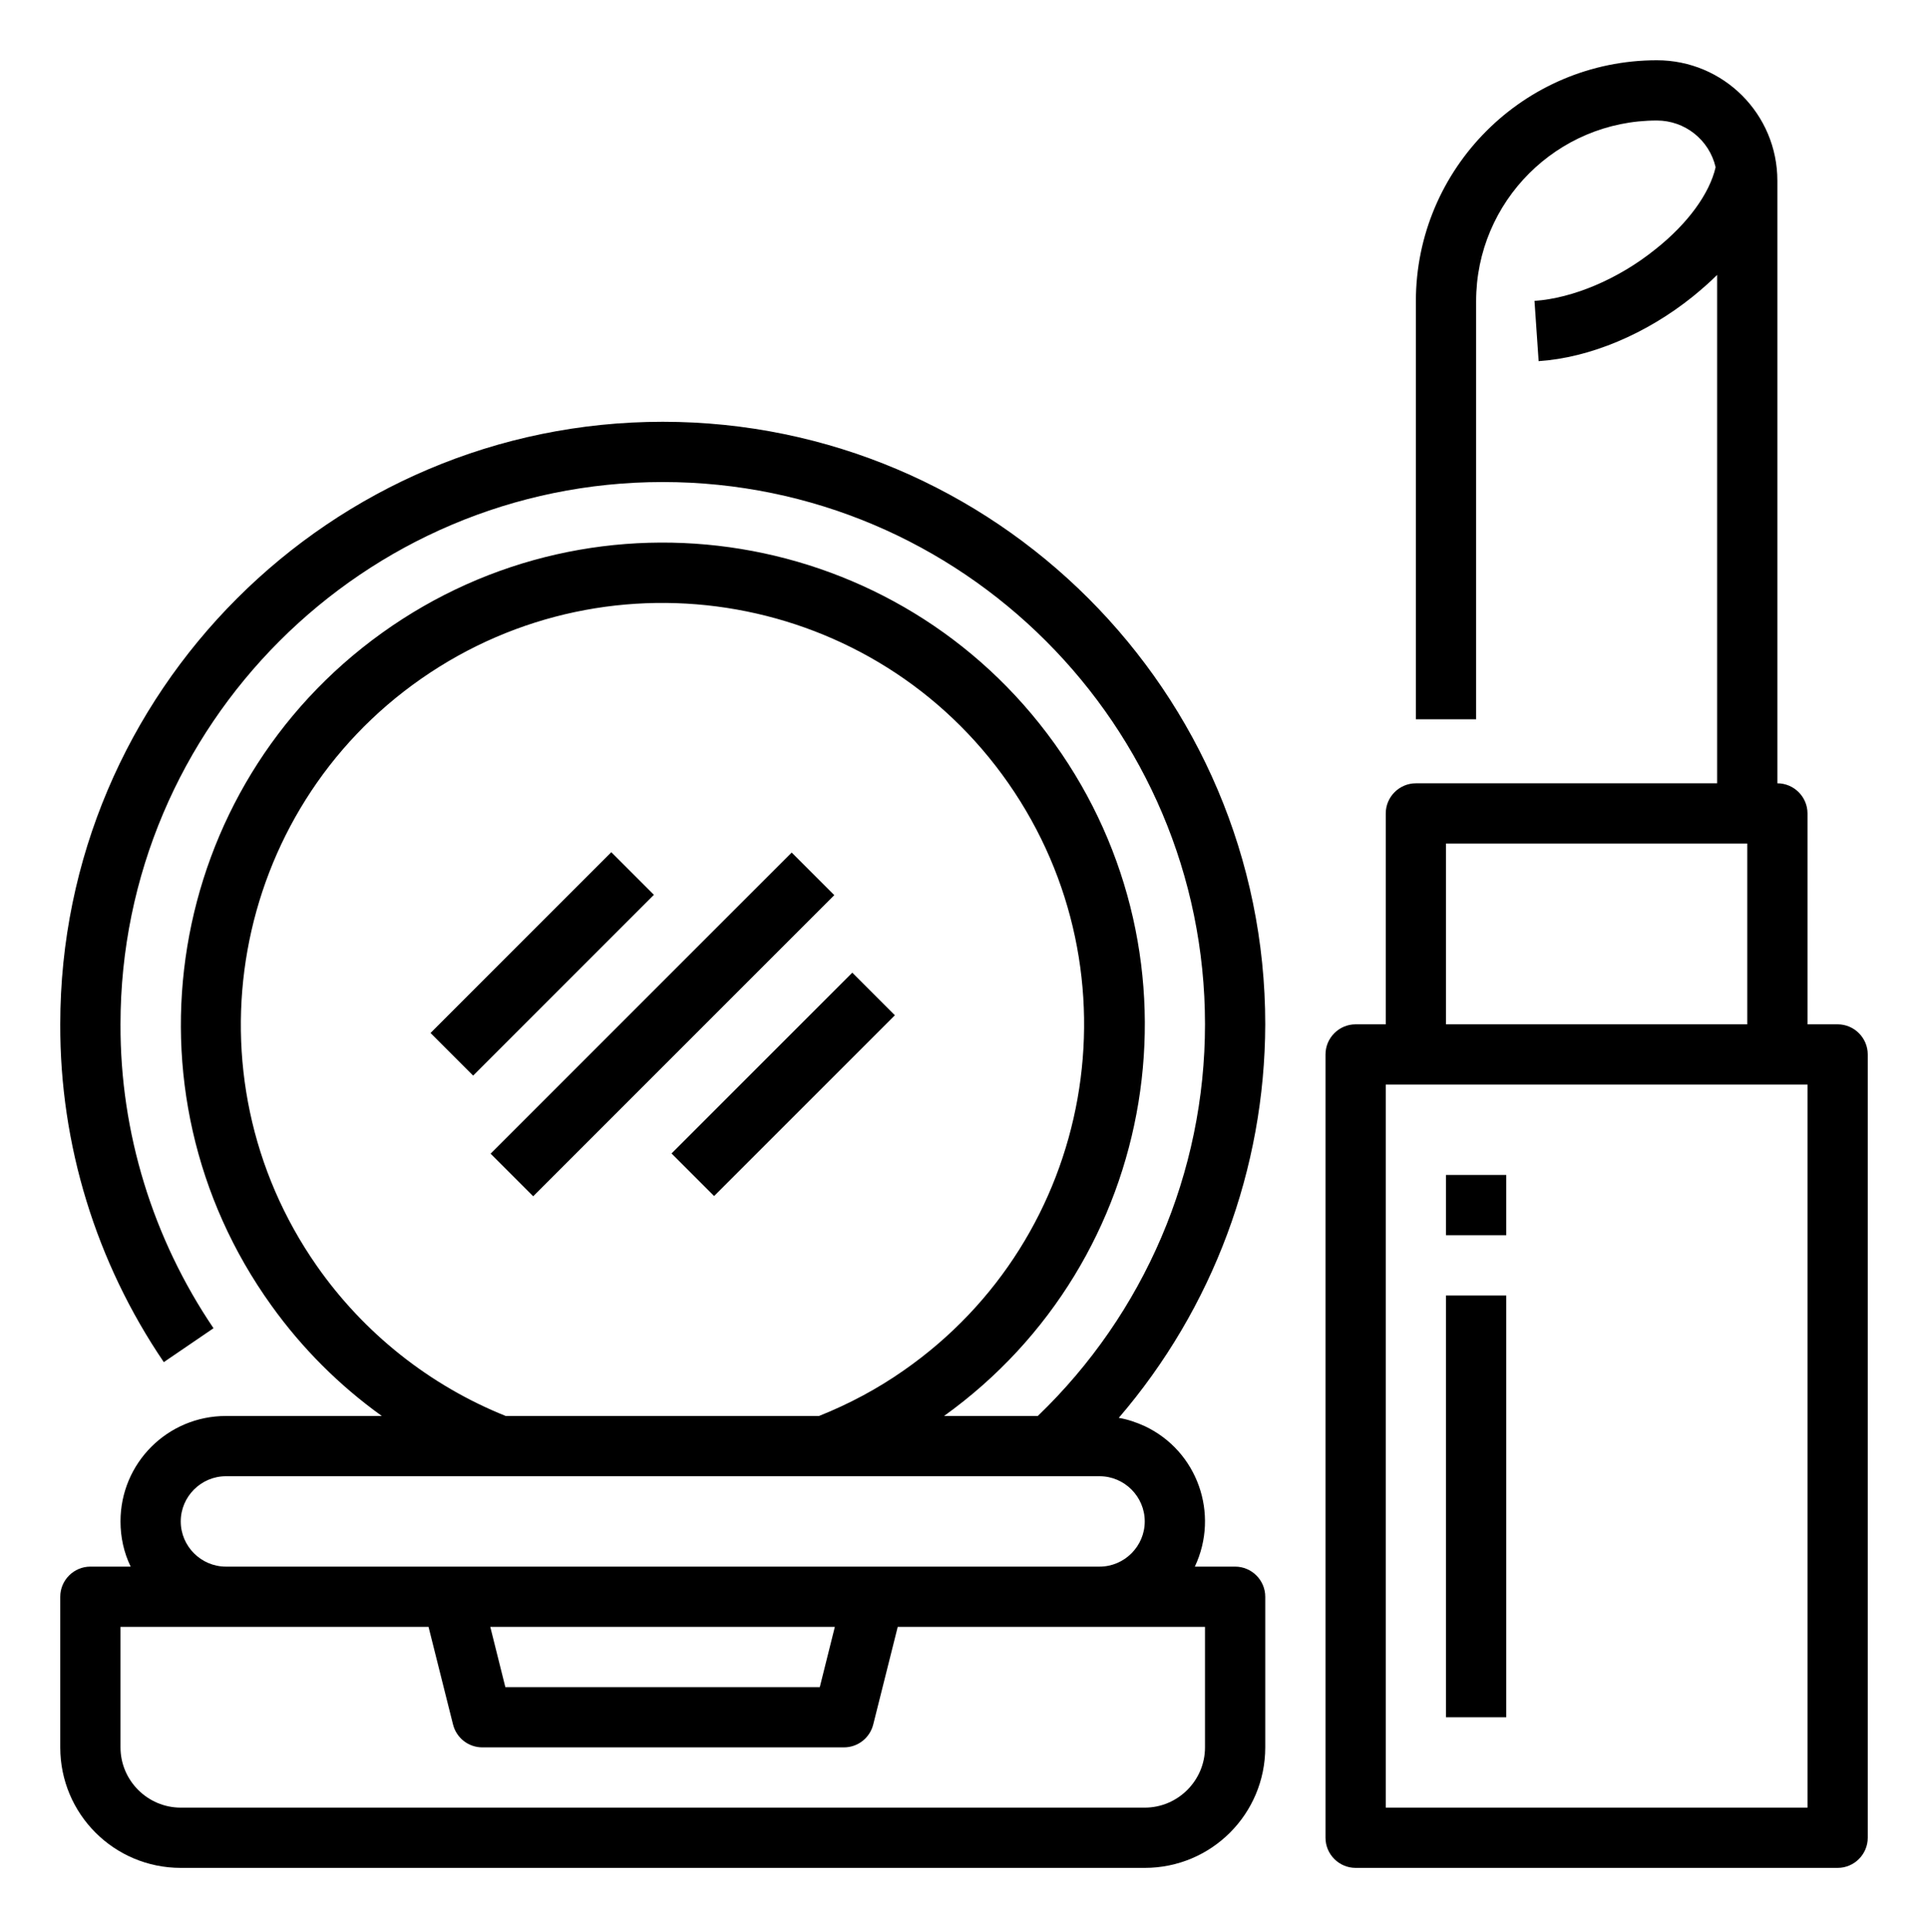 <?xml version="1.0" encoding="utf-8"?>
<!-- Generator: Adobe Illustrator 22.0.0, SVG Export Plug-In . SVG Version: 6.00 Build 0)  -->
<svg version="1.1" id="Layer_1" xmlns="http://www.w3.org/2000/svg" xmlns:xlink="http://www.w3.org/1999/xlink" x="0px" y="0px"
	 viewBox="0 0 512 513" style="enable-background:new 0 0 512 513;" xml:space="preserve">
<g>
	<path d="M488,272h-8v-56c0-4.4-3.6-8-8-8V48c0-17.7-14.3-32-32-32c-35.3,0-64,28.7-64,64v111h16V80c0-26.5,21.5-48,48-48
		c7.4,0,13.9,5.1,15.6,12.4c-1.6,7-7.4,15-16,21.8c-9.8,7.9-21.9,13-32.1,13.7l1.1,16c13.6-0.9,28.6-7.2,41-17.2
		c2.2-1.8,4.4-3.7,6.4-5.7v135h-80c-4.4,0-8,3.6-8,8v56h-8c-4.4,0-8,3.6-8,8v208c0,4.4,3.6,8,8,8h128c4.4,0,8-3.6,8-8V280
		C496,275.6,492.4,272,488,272z M384,224h80v48h-80V224z M480,480H368V288h112V480z"/>
	<rect x="384" y="312" width="16" height="16"/>
	<rect x="384" y="344" width="16" height="112"/>
	<path d="M176,112c-88.2,0-160,71.8-160,160c-0.1,32,9.5,63.2,27.5,89.7l13.2-9C40.6,328.9,31.9,300.8,32,272
		c0-79.4,64.6-144,144-144s144,64.6,144,144c0,39.3-16.1,76.8-44.4,104h-24.9c57.4-41.2,70.5-121.2,29.3-178.6
		s-121.2-70.5-178.6-29.3S30.8,289.3,72.1,346.7c8.1,11.3,18,21.2,29.3,29.3H60c-15.5,0-28,12.5-28,28c0,4.2,0.9,8.3,2.7,12H24
		c-4.4,0-8,3.6-8,8v40c0,17.7,14.3,32,32,32h256c17.7,0,32-14.3,32-32v-40c0-4.4-3.6-8-8-8h-10.7c6.6-14,0.7-30.7-13.3-37.3
		c-2.2-1-4.5-1.8-6.9-2.2c25-29.1,38.8-66.1,38.9-104.5C336,183.8,264.2,112,176,112z M84.1,336.1c-35.4-50.7-22.9-120.6,27.8-155.9
		s120.6-22.9,155.9,27.8s22.9,120.6-27.8,155.9c-7,4.9-14.5,8.9-22.5,12.1h-83.2C114.1,367.9,96.6,354,84.1,336.1z M320,464
		c0,8.8-7.2,16-16,16H48c-8.8,0-16-7.2-16-16v-32h81.8l6.5,25.9c0.9,3.6,4.1,6.1,7.8,6.1h96c3.7,0,6.9-2.5,7.8-6.1l6.5-25.9H320V464
		z M130.2,432h91.5l-4,16h-83.5L130.2,432z M304,404c0,6.6-5.4,12-12,12H60c-6.6,0-12-5.4-12-12s5.4-12,12-12h232
		C298.6,392,304,397.4,304,404z"/>
	<rect x="119.4" y="264" transform="matrix(0.707 -0.707 0.707 0.707 -140.784 204.118)" width="113.1" height="16"/>
	<rect x="110.1" y="248" transform="matrix(0.707 -0.707 0.707 0.707 -138.843 176.804)" width="67.9" height="16"/>
	<rect x="174.1" y="280" transform="matrix(0.707 -0.707 0.707 0.707 -142.721 231.418)" width="67.9" height="16"/>
</g>
</svg>
